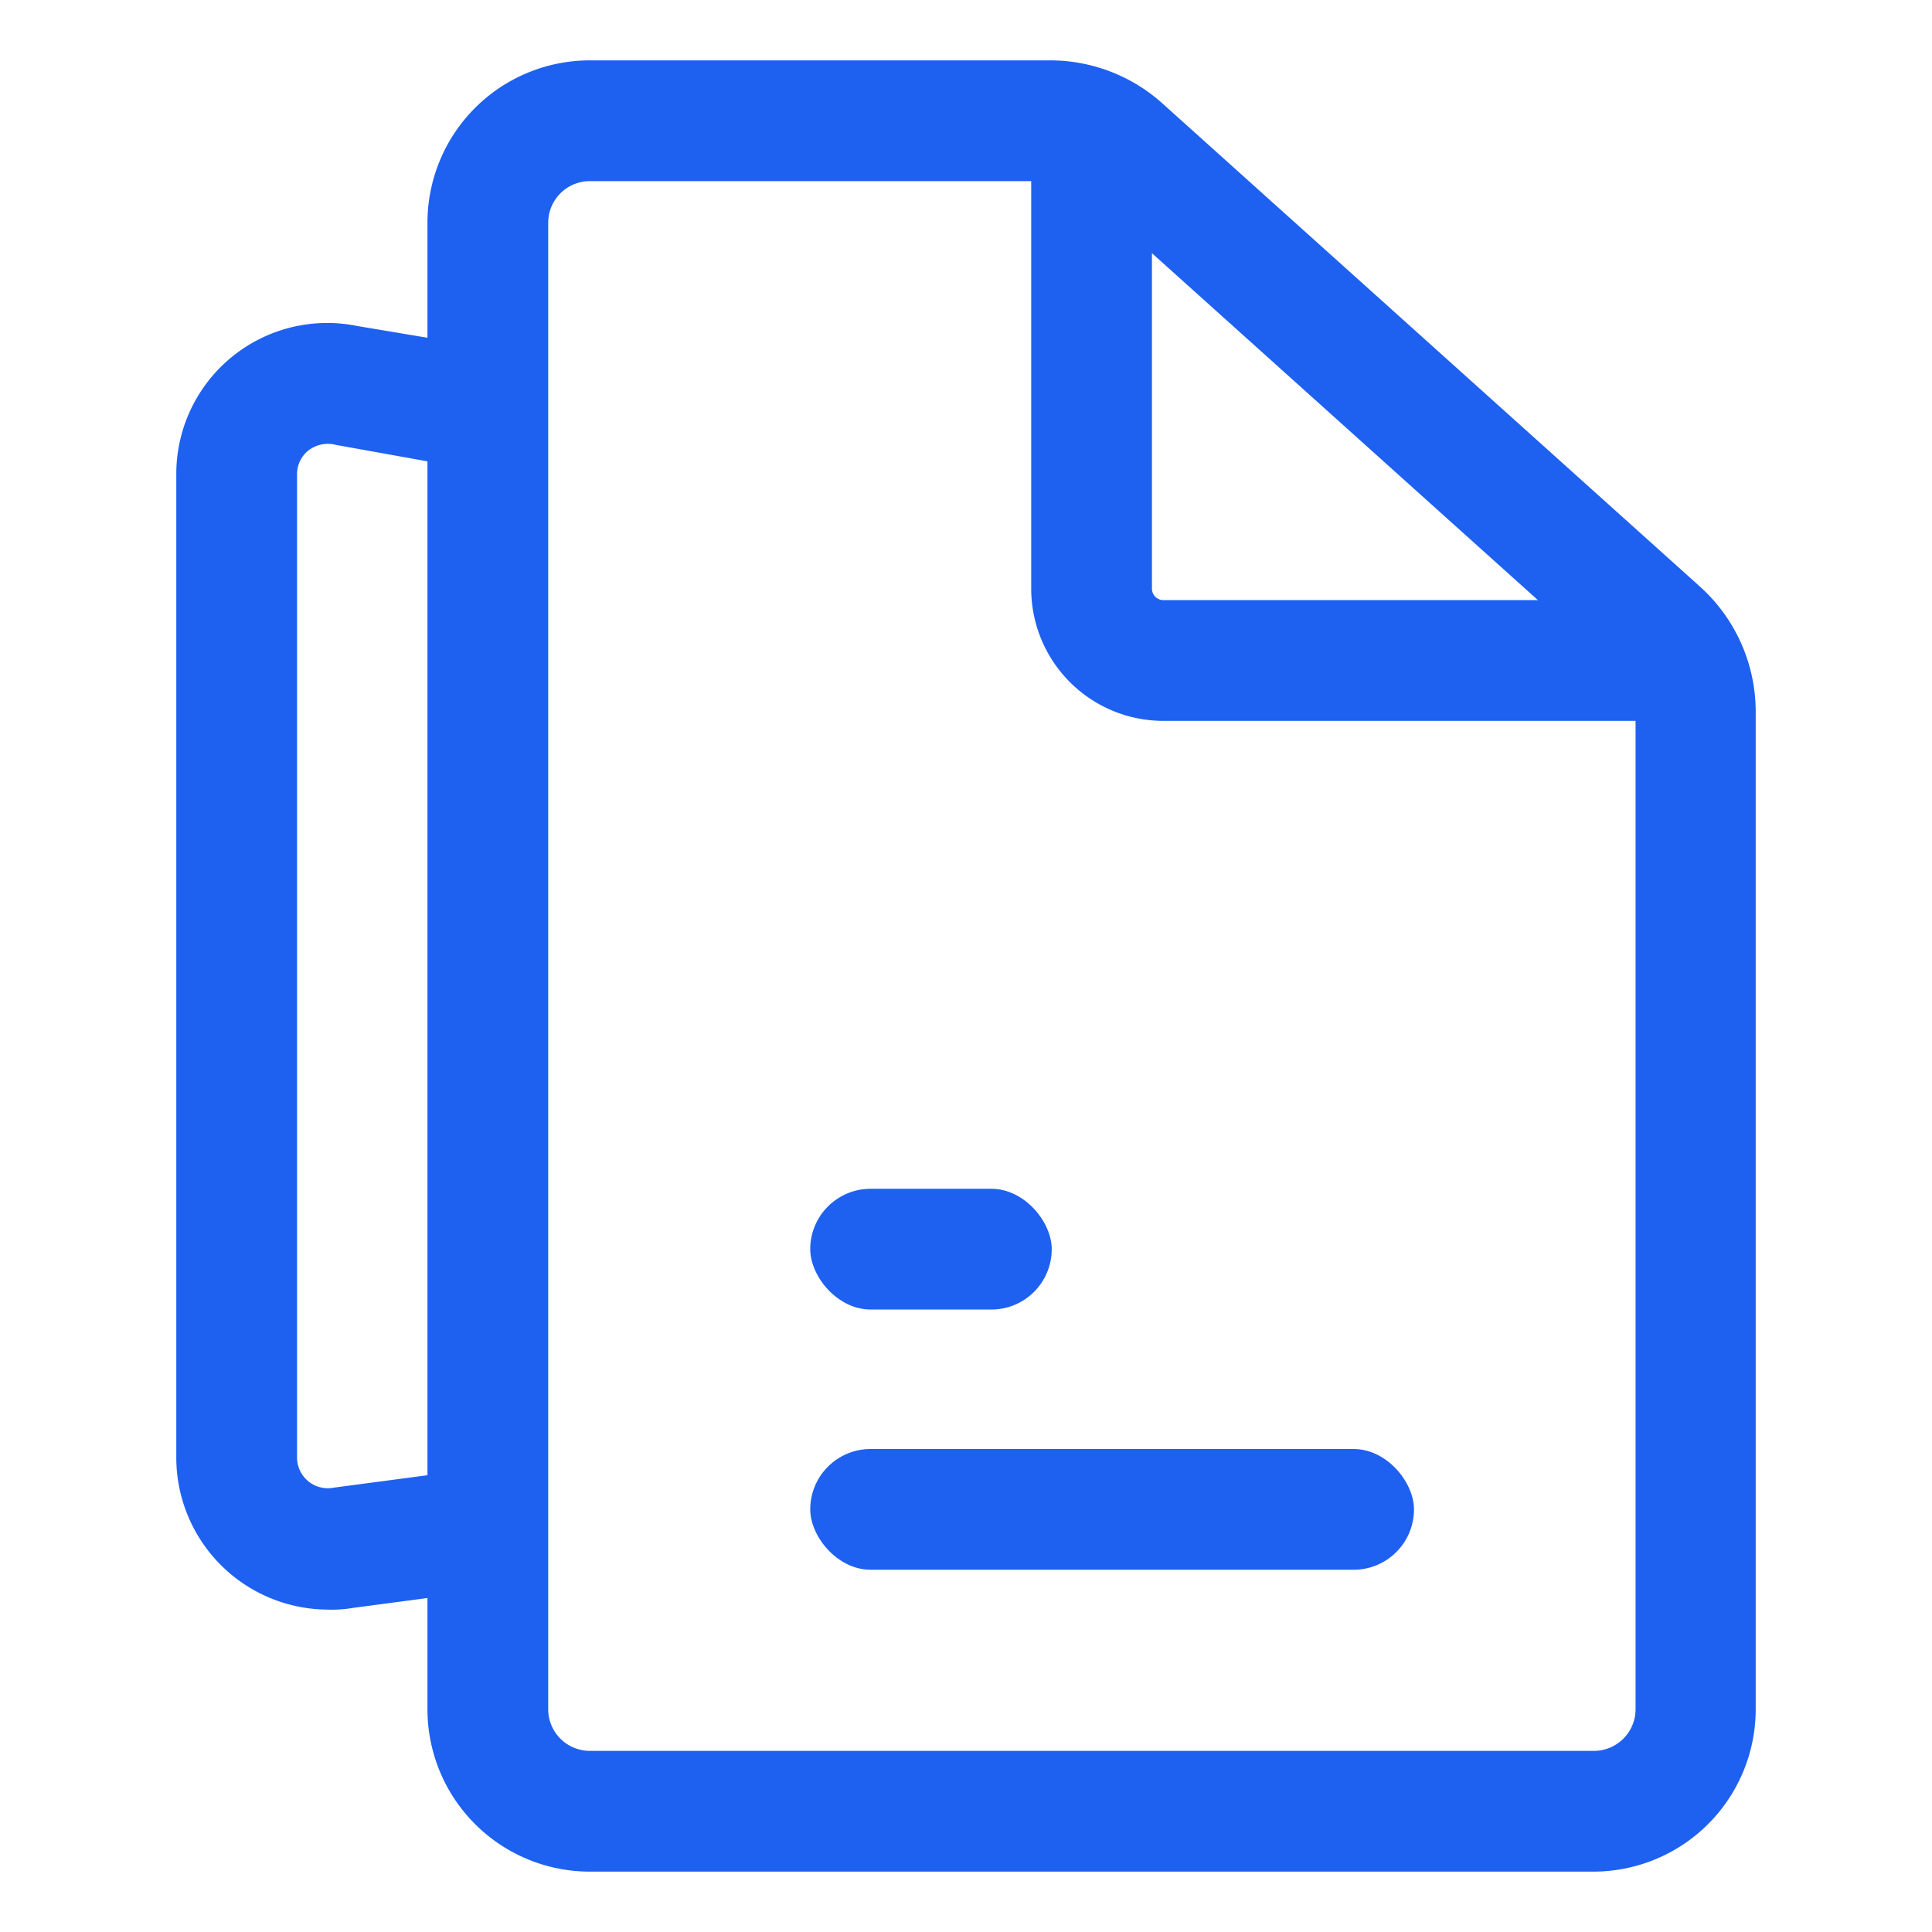 <svg xmlns="http://www.w3.org/2000/svg" version="1.1" xmlns:xlink="http://www.w3.org/1999/xlink" xmlns:svgjs="http://svgjs.com/svgjs" width="512" height="512" x="0" y="0" viewBox="0 0 32 32" style="enable-background:new 0 0 512 512" xml:space="preserve" class=""><g><g xmlns="http://www.w3.org/2000/svg" id="Layer_2" data-name="Layer 2"><path d="m26.4 31h-16.63a2.69 2.69 0 0 1 -2.69-2.69v-24.62a2.69 2.69 0 0 1 2.69-2.69h7.63a2.78 2.78 0 0 1 1.85.71l8.9 8a2.79 2.79 0 0 1 .93 2.08v16.52a2.69 2.69 0 0 1 -2.68 2.69zm-16.63-28a.69.69 0 0 0 -.69.69v24.62a.69.69 0 0 0 .69.69h16.63a.69.69 0 0 0 .69-.69v-16.57a.78.78 0 0 0 -.26-.58l-8.9-8a.78.78 0 0 0 -.53-.16z" fill="#1e61f0" data-original="#000000" class=""></path><path d="m28.08 11.94h-8.81a2.19 2.19 0 0 1 -2.19-2.19v-7.19h2v7.19a.19.19 0 0 0 .19.19h8.81z" fill="#1e61f0" data-original="#000000" class=""></path><rect height="2" rx="1" width="10" x="13.42" y="24" fill="#1e61f0" data-original="#000000" class=""></rect><rect height="2" rx="1" width="4" x="13.42" y="19.69" fill="#1e61f0" data-original="#000000" class=""></rect><path d="m5.41 26.66a2.52 2.52 0 0 1 -2.49-2.51v-16.3a2.5 2.5 0 0 1 3-2.45l2.15.36-.33 2-2.17-.39a.53.53 0 0 0 -.46.09.5.5 0 0 0 -.19.39v16.3a.51.51 0 0 0 .61.49l2.26-.3.26 2-2.19.29a2.11 2.11 0 0 1 -.45.03z" fill="#1e61f0" data-original="#000000" class=""></path></g></g></svg>